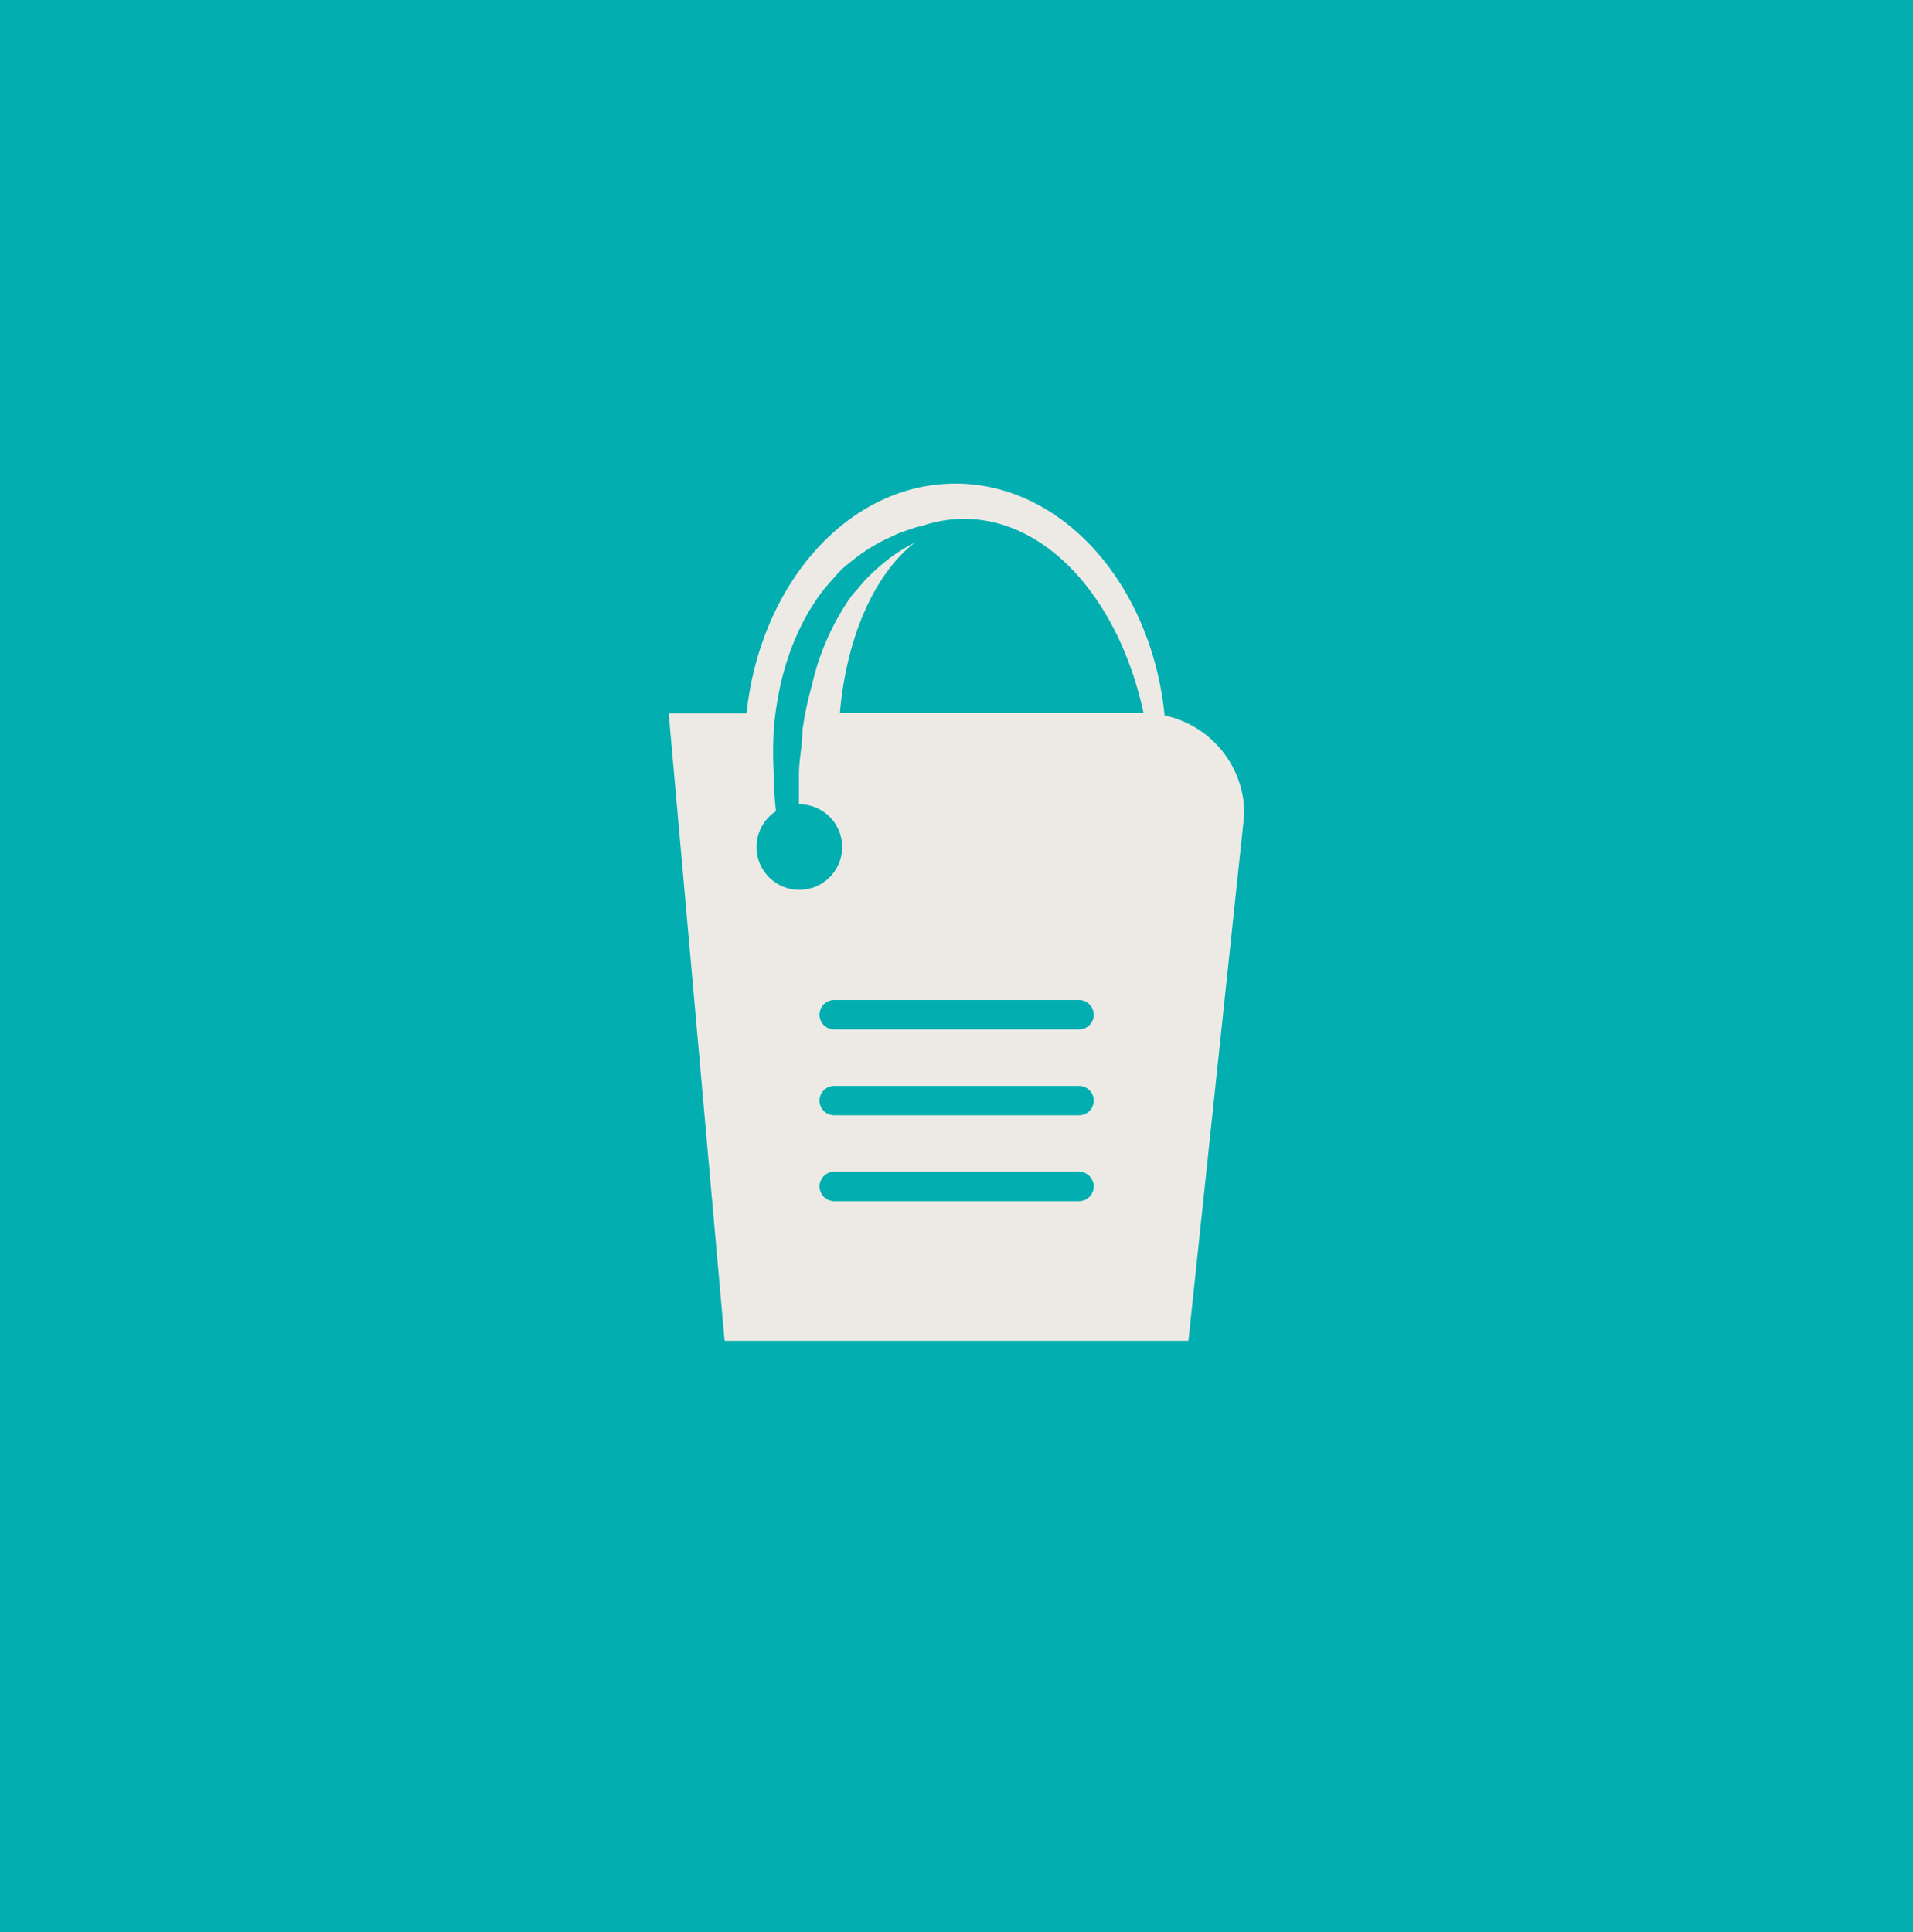 <svg xmlns="http://www.w3.org/2000/svg" viewBox="0 0 71.52 72.24"><title>Asset 2</title><g id="Layer_2" data-name="Layer 2"><g id="Layer_1-2" data-name="Layer 1"><rect width="71.52" height="72.24" fill="#02aeaf"/><path d="M43.54,26.75c-.49-4.89-3.81-8.67-7.82-8.67s-7.29,3.74-7.81,8.59H25l2.09,23.46H44.43l2.09-19.7A3.76,3.76,0,0,0,43.54,26.75ZM40.33,44.91H31.19a.55.55,0,0,1,0-1.1h9.15a.55.55,0,1,1,0,1.1Zm0-3.21H31.19a.55.55,0,0,1,0-1.1h9.15a.55.55,0,1,1,0,1.1Zm0-3.21H31.19a.55.55,0,0,1,0-1.1h9.15a.55.55,0,1,1,0,1.1Zm2.42-11.83H31.4c.25-2.85,1.29-5.2,2.81-6.38a8.37,8.37,0,0,0-.76.45,7.83,7.83,0,0,0-1,.85c-.17.16-.31.36-.47.53s-.3.39-.43.6a9.22,9.22,0,0,0-.71,1.38,9,9,0,0,0-.49,1.56A11.72,11.72,0,0,0,30,27.31c0,.55-.13,1.1-.13,1.64,0,.38,0,.75,0,1.12h0a1.6,1.6,0,1,1-.86.26A13.17,13.17,0,0,1,28.93,29a14.79,14.79,0,0,1,0-1.77,12.82,12.82,0,0,1,.29-1.8,9.81,9.81,0,0,1,.59-1.73,8.17,8.17,0,0,1,.89-1.53c.17-.23.37-.44.55-.65s.39-.39.6-.55a6.61,6.61,0,0,1,1.25-.8c.21-.09.41-.2.6-.27l.56-.19.22-.05h0a4.9,4.9,0,0,1,1.56-.26c3.15,0,5.82,3.07,6.72,7.29Z" fill="#edeae5"/></g></g></svg>